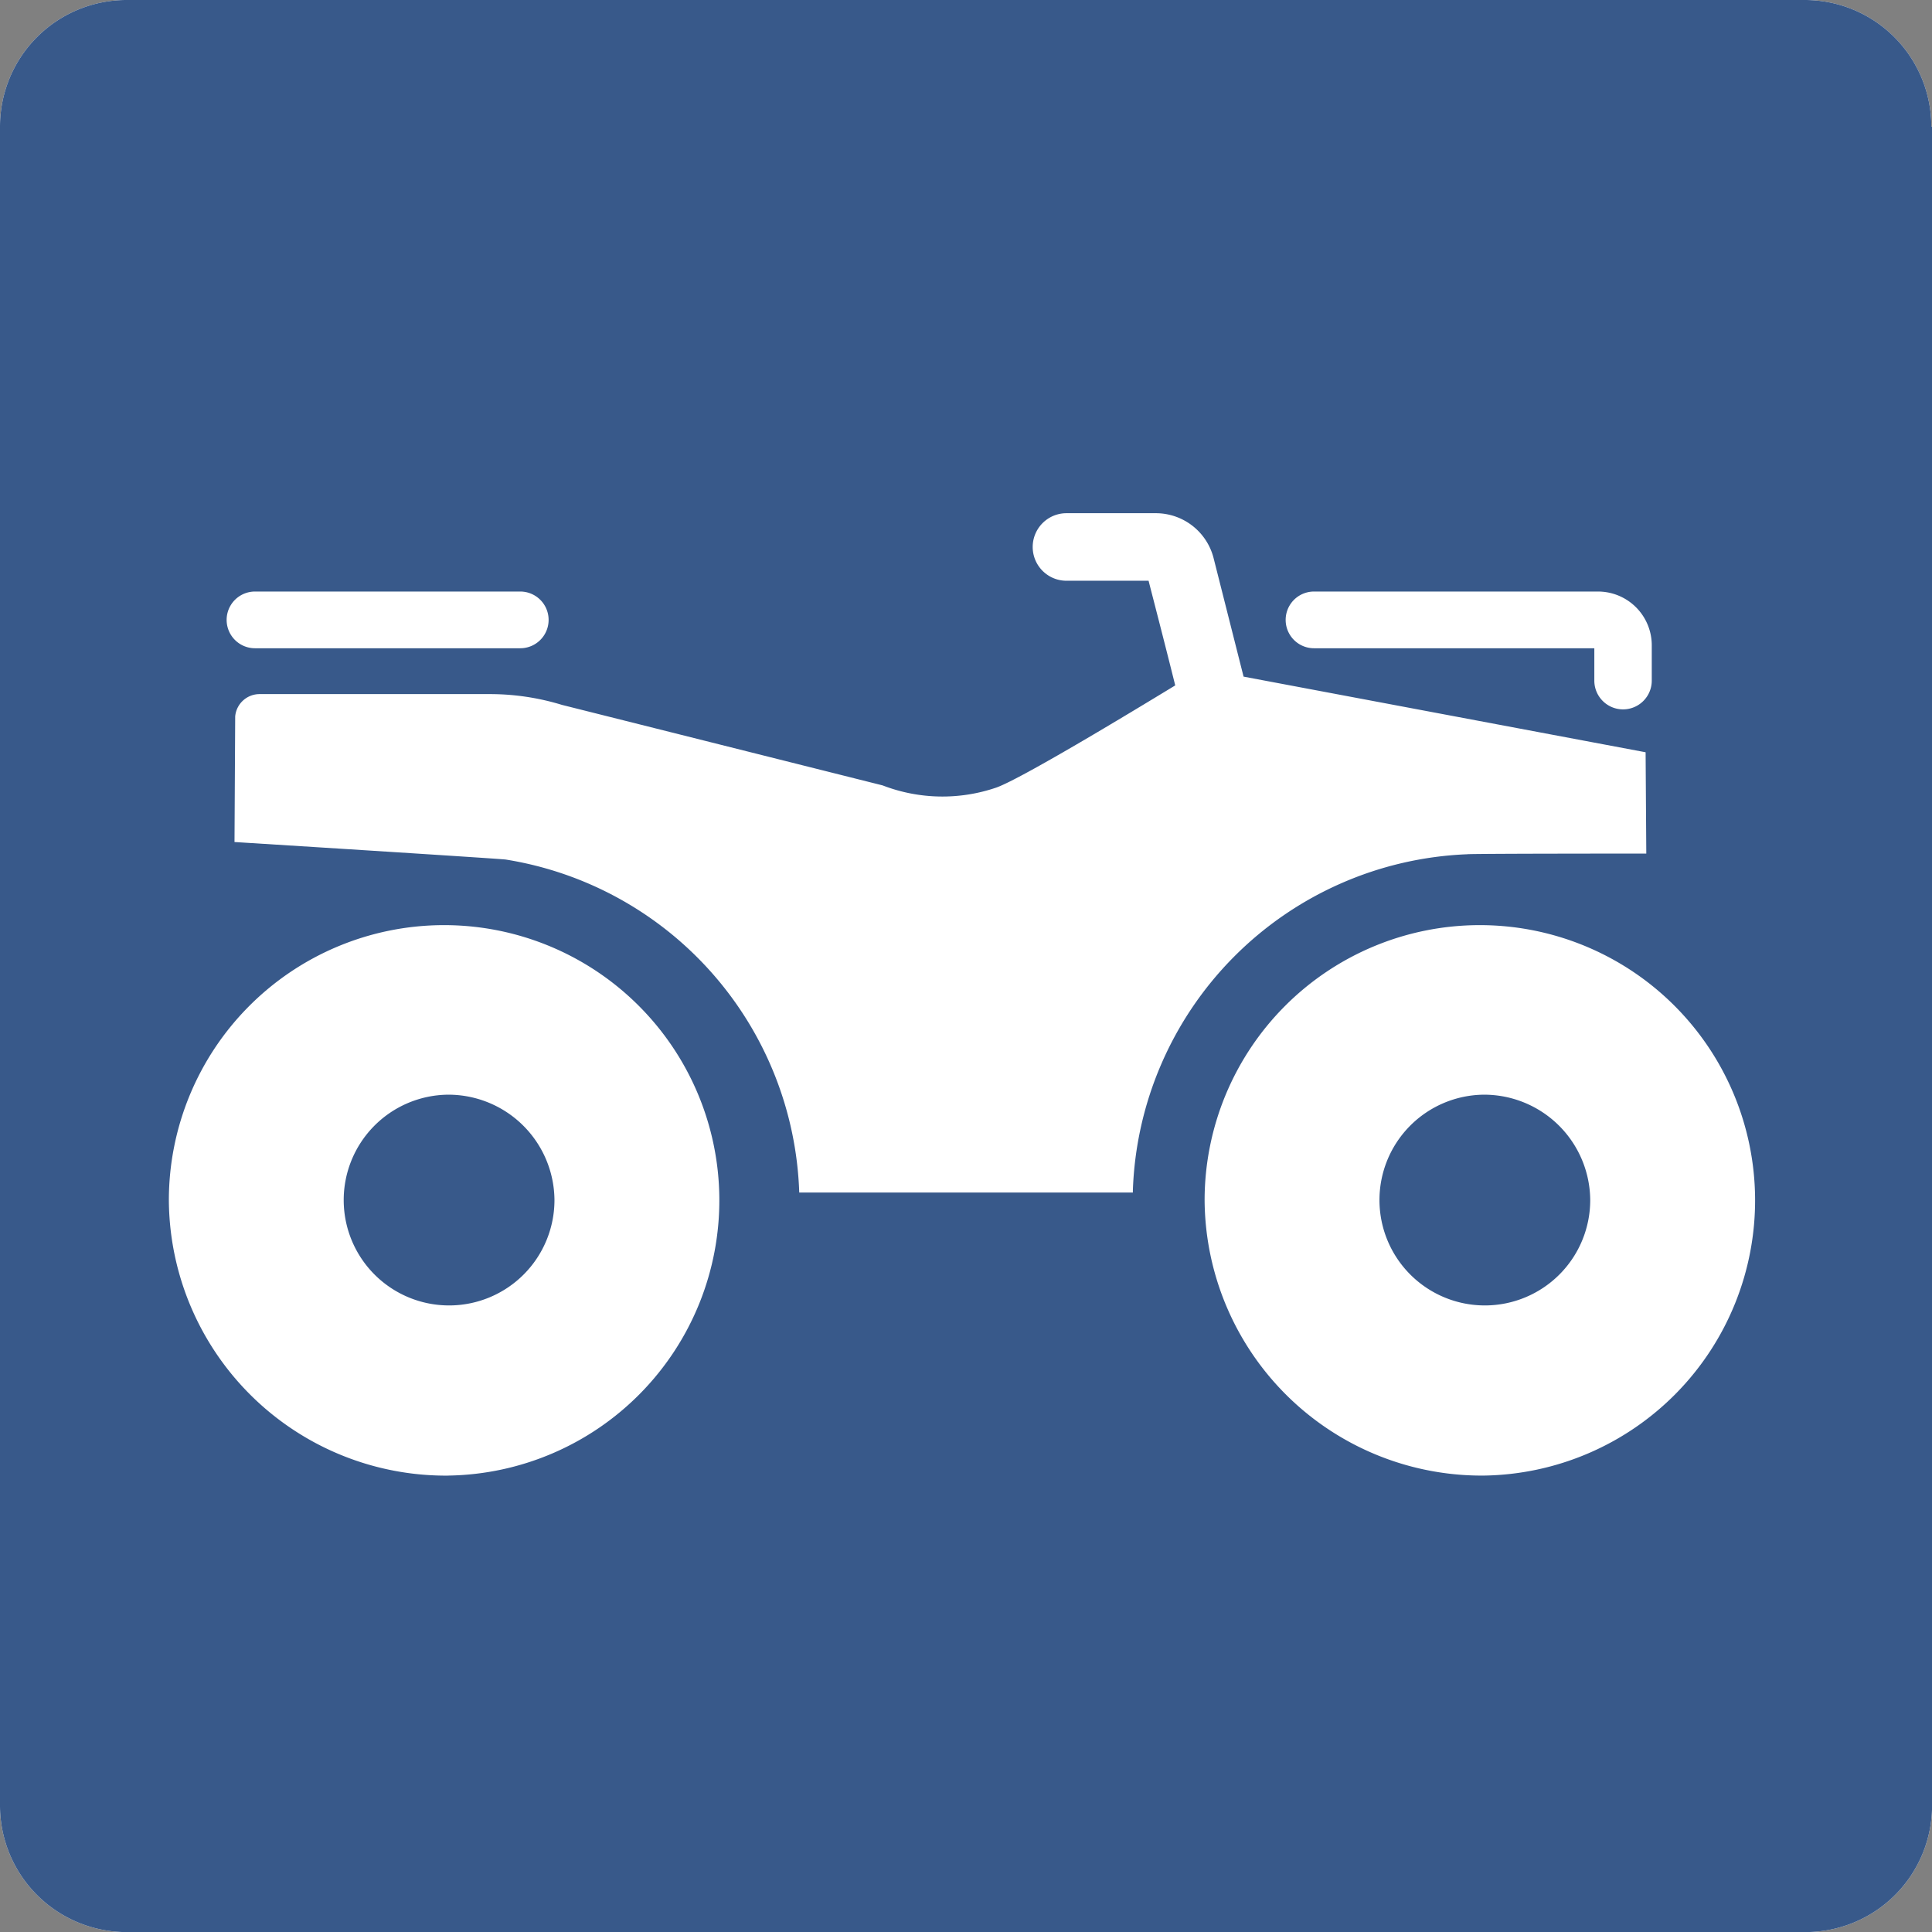 <svg xmlns="http://www.w3.org/2000/svg" width="47.998" height="47.998" viewBox="0 0 47.998 47.998">
  <rect x="0" y="0" width="47.998" height="47.998" fill="#808080" stroke="none"/>
  <g id="atv" transform="translate(0 0)">
    <g id="Z_Base_layer_130mm" transform="translate(0 0)">
      <g id="Group_766" data-name="Group 766">
        <g id="Group_765" data-name="Group 765">
          <path id="Path_594" data-name="Path 594" d="M47.981,3.143A3.143,3.143,0,0,0,44.846,0H3.135A3.143,3.143,0,0,0,0,3.143V44.855A3.143,3.143,0,0,0,3.135,48H44.863A3.143,3.143,0,0,0,48,44.855V3.143Z" fill="#fff"/>
          <path id="Path_595" data-name="Path 595" d="M47.981,3.143A3.143,3.143,0,0,0,44.846,0H3.135A3.143,3.143,0,0,0,0,3.143V44.855A3.143,3.143,0,0,0,3.135,48H44.863A3.143,3.143,0,0,0,48,44.855V3.143Z" fill="#38598a"/>
        </g>
      </g>
    </g>
    <g id="atv-2" data-name="atv" transform="translate(4.195 12.75)">
      <g id="Group_768" data-name="Group 768">
        <g id="Group_767" data-name="Group 767">
          <path id="Path_596" data-name="Path 596" d="M31.93,88.546a2.618,2.618,0,1,0,2.65,2.617,2.637,2.637,0,0,0-2.65-2.617m25.732,0a2.618,2.618,0,1,0,2.65,2.617,2.637,2.637,0,0,0-2.65-2.617m0,9.463a6.838,6.838,0,1,0-6.93-6.846,6.885,6.885,0,0,0,6.93,6.846m-8.713-7.064a8.656,8.656,0,0,1,8.306-8.372c.068-.017,4.45-.017,4.45-.017l-.017-2.517L51.7,78.16l-.747-2.953A1.481,1.481,0,0,0,49.526,74.1H47.3a.839.839,0,1,0,0,1.678H49.34c.085.336.374,1.443.662,2.6-1.24.755-3.8,2.3-4.433,2.534a4.131,4.131,0,0,1-2.837-.05l-7.966-2a6.114,6.114,0,0,0-1.817-.268h-5.69a.608.608,0,0,0-.611.554l-.017,3.121s6.692.419,6.743.436a8.668,8.668,0,0,1,7.287,8.272h8.289ZM31.93,98.009A6.838,6.838,0,1,0,25,91.164a6.885,6.885,0,0,0,6.93,6.846M27.14,76.046a.7.7,0,1,0,0,1.409h6.59a.7.7,0,1,0,0-1.409H27.14m26.31,0a.7.7,0,1,0,0,1.409h6.964v.805a.713.713,0,0,0,1.427,0v-.889A1.336,1.336,0,0,0,60.5,76.046H53.45" transform="translate(-25 -74.1)" fill="#fff" fill-rule="evenodd"/>
        </g>
      </g>
    </g>
  </g>
</svg>
